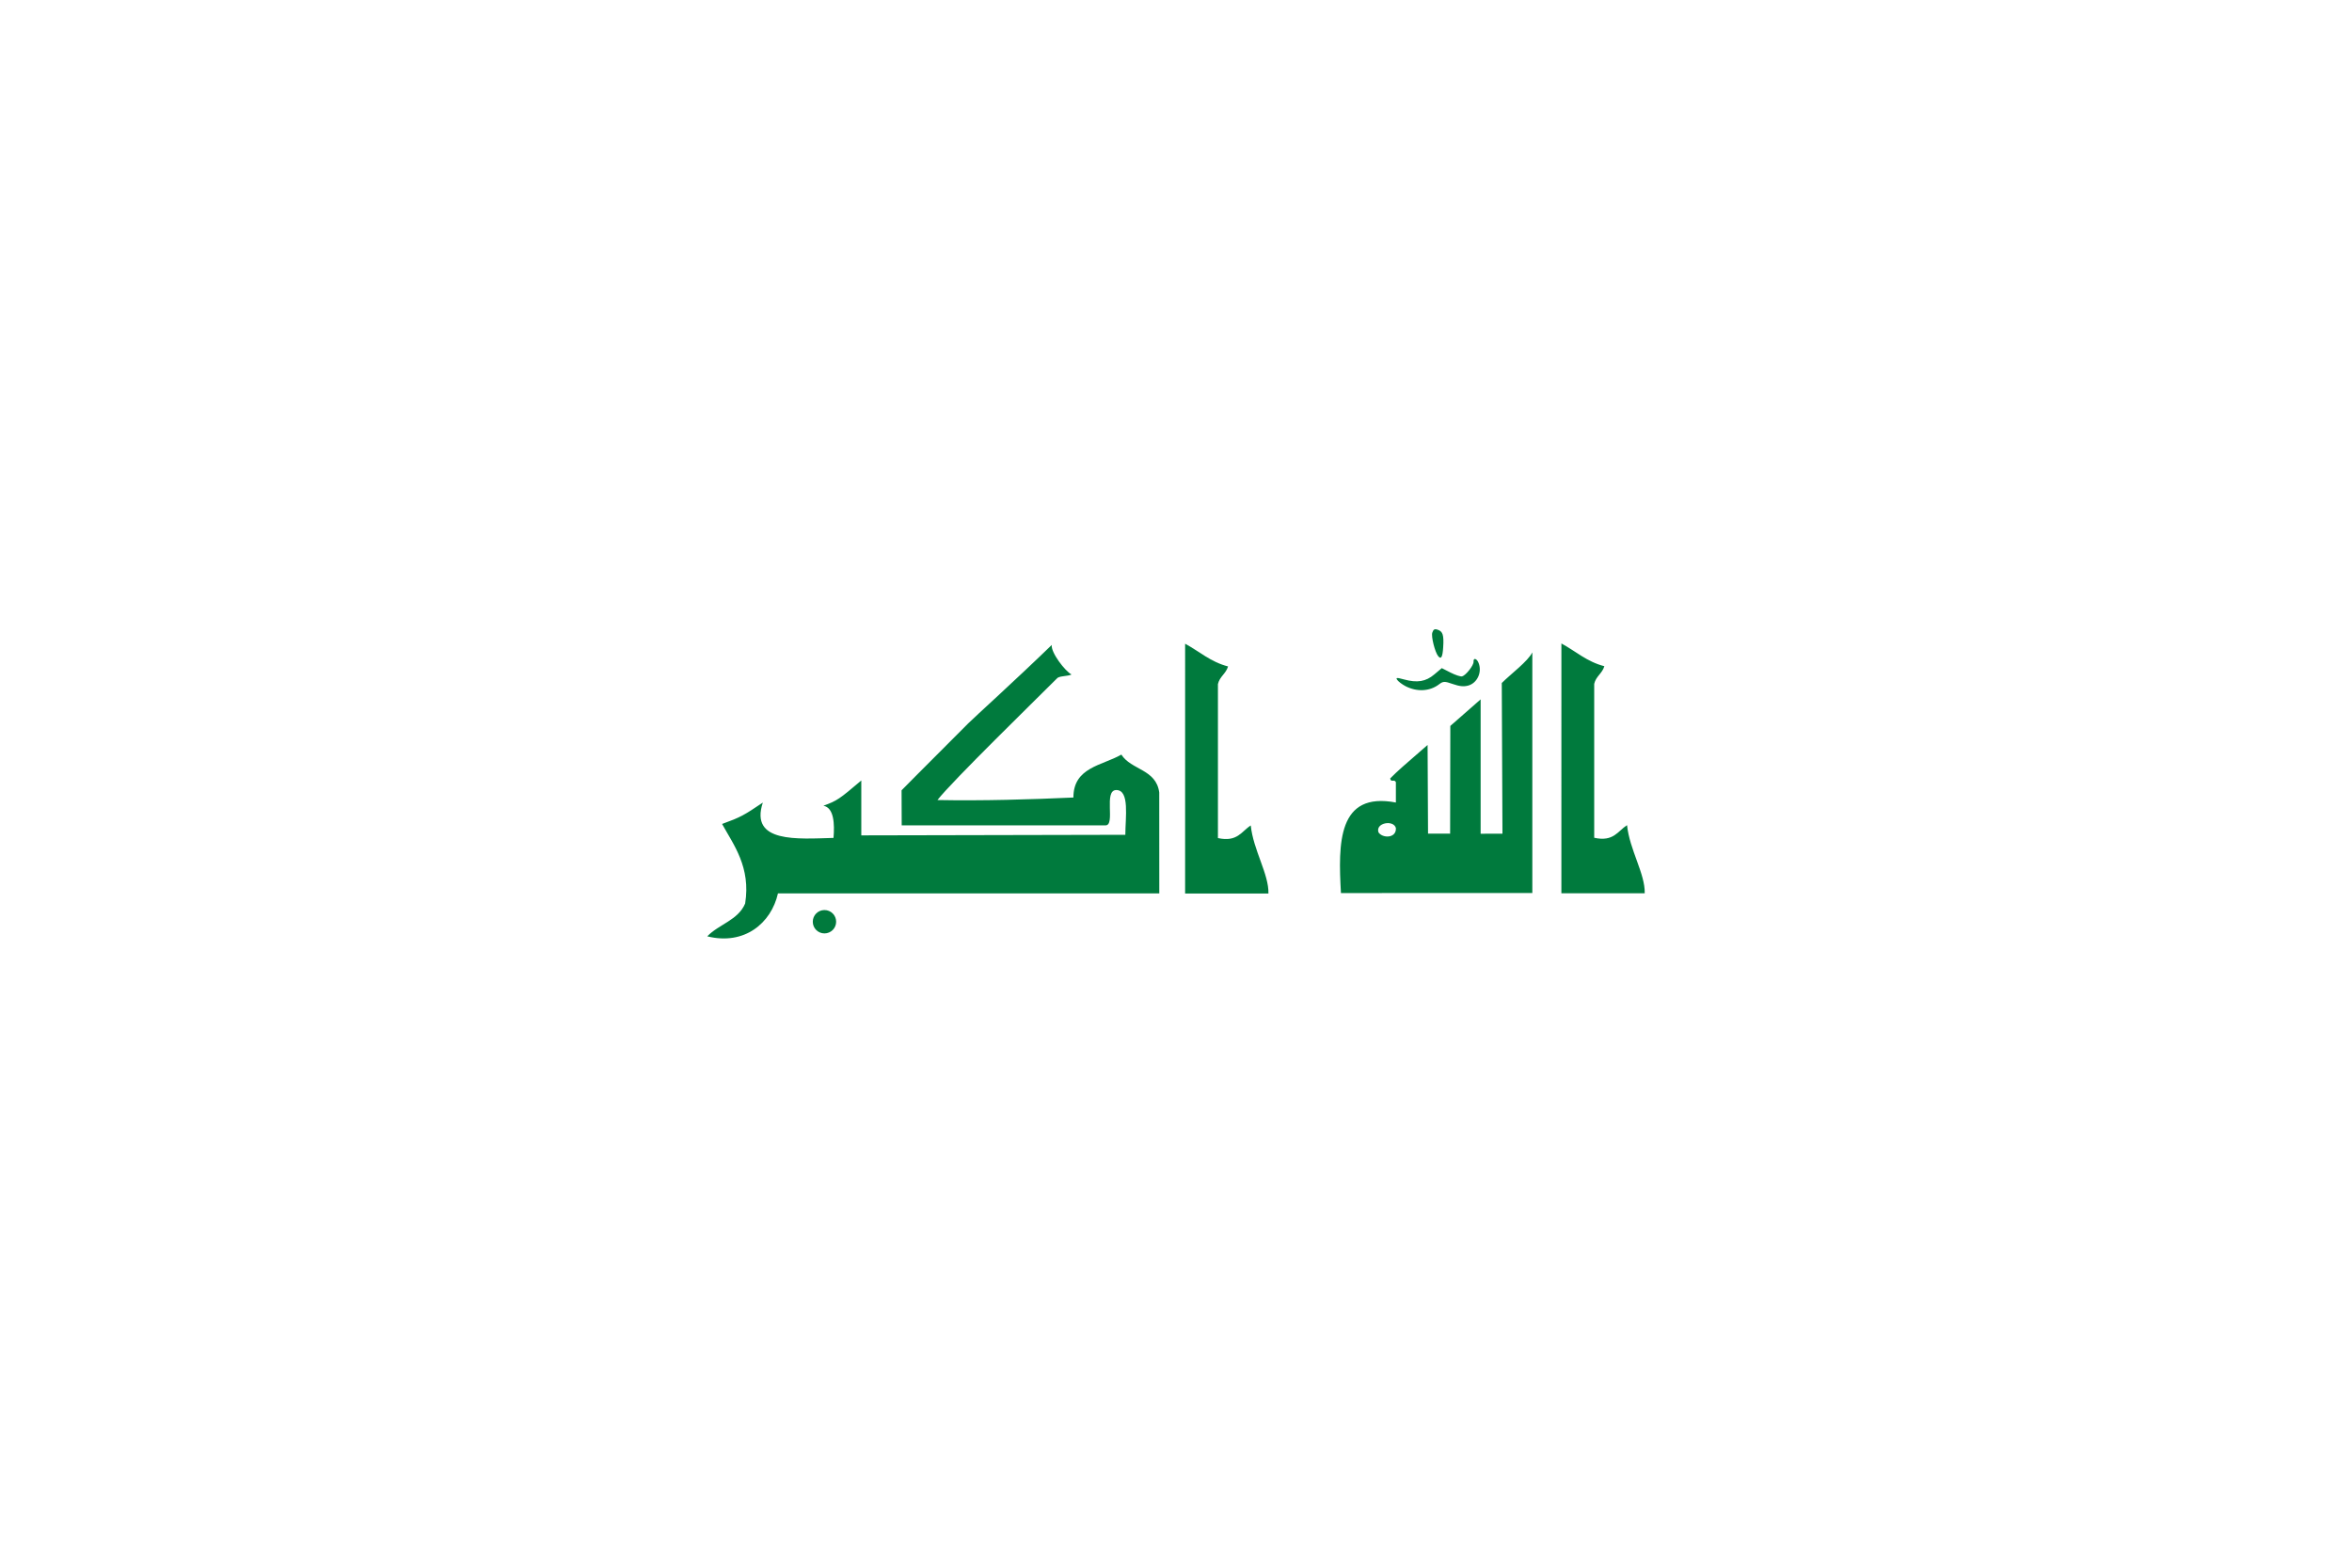 <svg xmlns="http://www.w3.org/2000/svg" viewBox="0 0 300 200">
    <path d="M179.248 87.525C178.841 87.309 178.383 86.964 178.23 86.755C178.001 86.436 178.134 86.422 179.079 86.679C180.771 87.139 181.863 86.959 182.946 86.042L183.901 85.237L185.025 85.809C185.644 86.122 186.301 86.338 186.491 86.288C186.978 86.16 187.987 84.865 187.954 84.416C187.915 83.862 188.383 84.002 188.608 84.609C189.057 85.799 188.404 87.165 187.247 87.469C186.683 87.615 186.161 87.562 185.305 87.265C184.256 86.898 184.076 86.904 183.55 87.307C182.369 88.212 180.725 88.296 179.248 87.526L179.248 87.525ZM183.434 83.698C183.023 83.175 182.529 81.199 182.689 80.714C182.829 80.294 182.981 80.203 183.356 80.33C184.026 80.539 184.181 81.001 184.081 82.566C184.003 83.841 183.814 84.176 183.434 83.698L183.434 83.698ZM134.152 82.285C134.017 83.234 135.849 85.619 136.676 86.05C136.114 86.302 135.415 86.187 134.899 86.471C132.018 89.352 121.493 99.614 119.571 102.066C125.264 102.179 131.577 101.989 136.914 101.745C136.909 97.876 140.577 97.678 143.031 96.269C144.294 98.258 147.465 98.106 147.862 101.099L147.869 113.979H99.229C98.374 117.757 94.964 120.64 90.212 119.454C91.682 117.918 94.157 117.39 95.044 115.268C95.791 110.622 93.551 107.753 92.102 105.118C94.499 104.246 94.863 104.027 97.299 102.39C95.589 107.587 101.752 107.016 106.316 106.897C106.462 105.133 106.389 103.051 105.027 102.792C106.776 102.157 107.067 101.94 109.859 99.572V106.574L143.538 106.501C143.538 104.31 144.118 100.79 142.385 100.79C140.728 100.79 142.307 105.296 141.02 105.296H115.013L114.996 100.825C116.091 99.73 115.967 99.818 123.498 92.287C124.248 91.535 129.532 86.763 134.155 82.278L134.152 82.285ZM199.159 82.092C200.975 83.07 202.413 84.428 204.635 84.992C204.377 85.911 203.558 86.276 203.343 87.245V106.88C205.826 107.427 206.349 106.02 207.531 105.27C207.853 108.414 209.856 111.497 209.785 113.957H199.156L199.158 82.078L199.159 82.092ZM184.99 92.612L188.856 89.223V106.365L191.64 106.36L191.553 87.135C192.683 86.004 194.897 84.362 195.45 83.225V113.925L171.039 113.934C170.679 107.562 170.618 100.963 178.046 102.382V99.781C177.827 99.344 177.413 99.889 177.318 99.311C178.497 98.13 178.897 97.829 182.09 95.039L182.148 106.353L184.964 106.356C184.964 106.357 184.99 93.052 184.99 92.612ZM175.828 106.19C176.351 106.975 178.13 106.961 178.047 105.639C177.755 104.549 175.407 104.965 175.828 106.19Z" fill="#007A3D"/>
    <path d="M105.161 119.081C105.985 119.081 106.652 118.414 106.652 117.591C106.652 116.768 105.985 116.1 105.161 116.1C104.338 116.1 103.671 116.768 103.671 117.591C103.671 118.414 104.338 119.081 105.161 119.081Z" fill="#007A3D"/>
    <path d="M151.164 82.124C152.98 83.103 154.417 84.453 156.639 85.022C156.382 85.942 155.562 86.307 155.349 87.276V106.918C157.831 107.465 158.354 106.057 159.536 105.308C159.857 108.452 161.861 111.532 161.79 113.994H151.162L151.164 82.116V82.124Z" fill="#007A3D"/>
</svg>